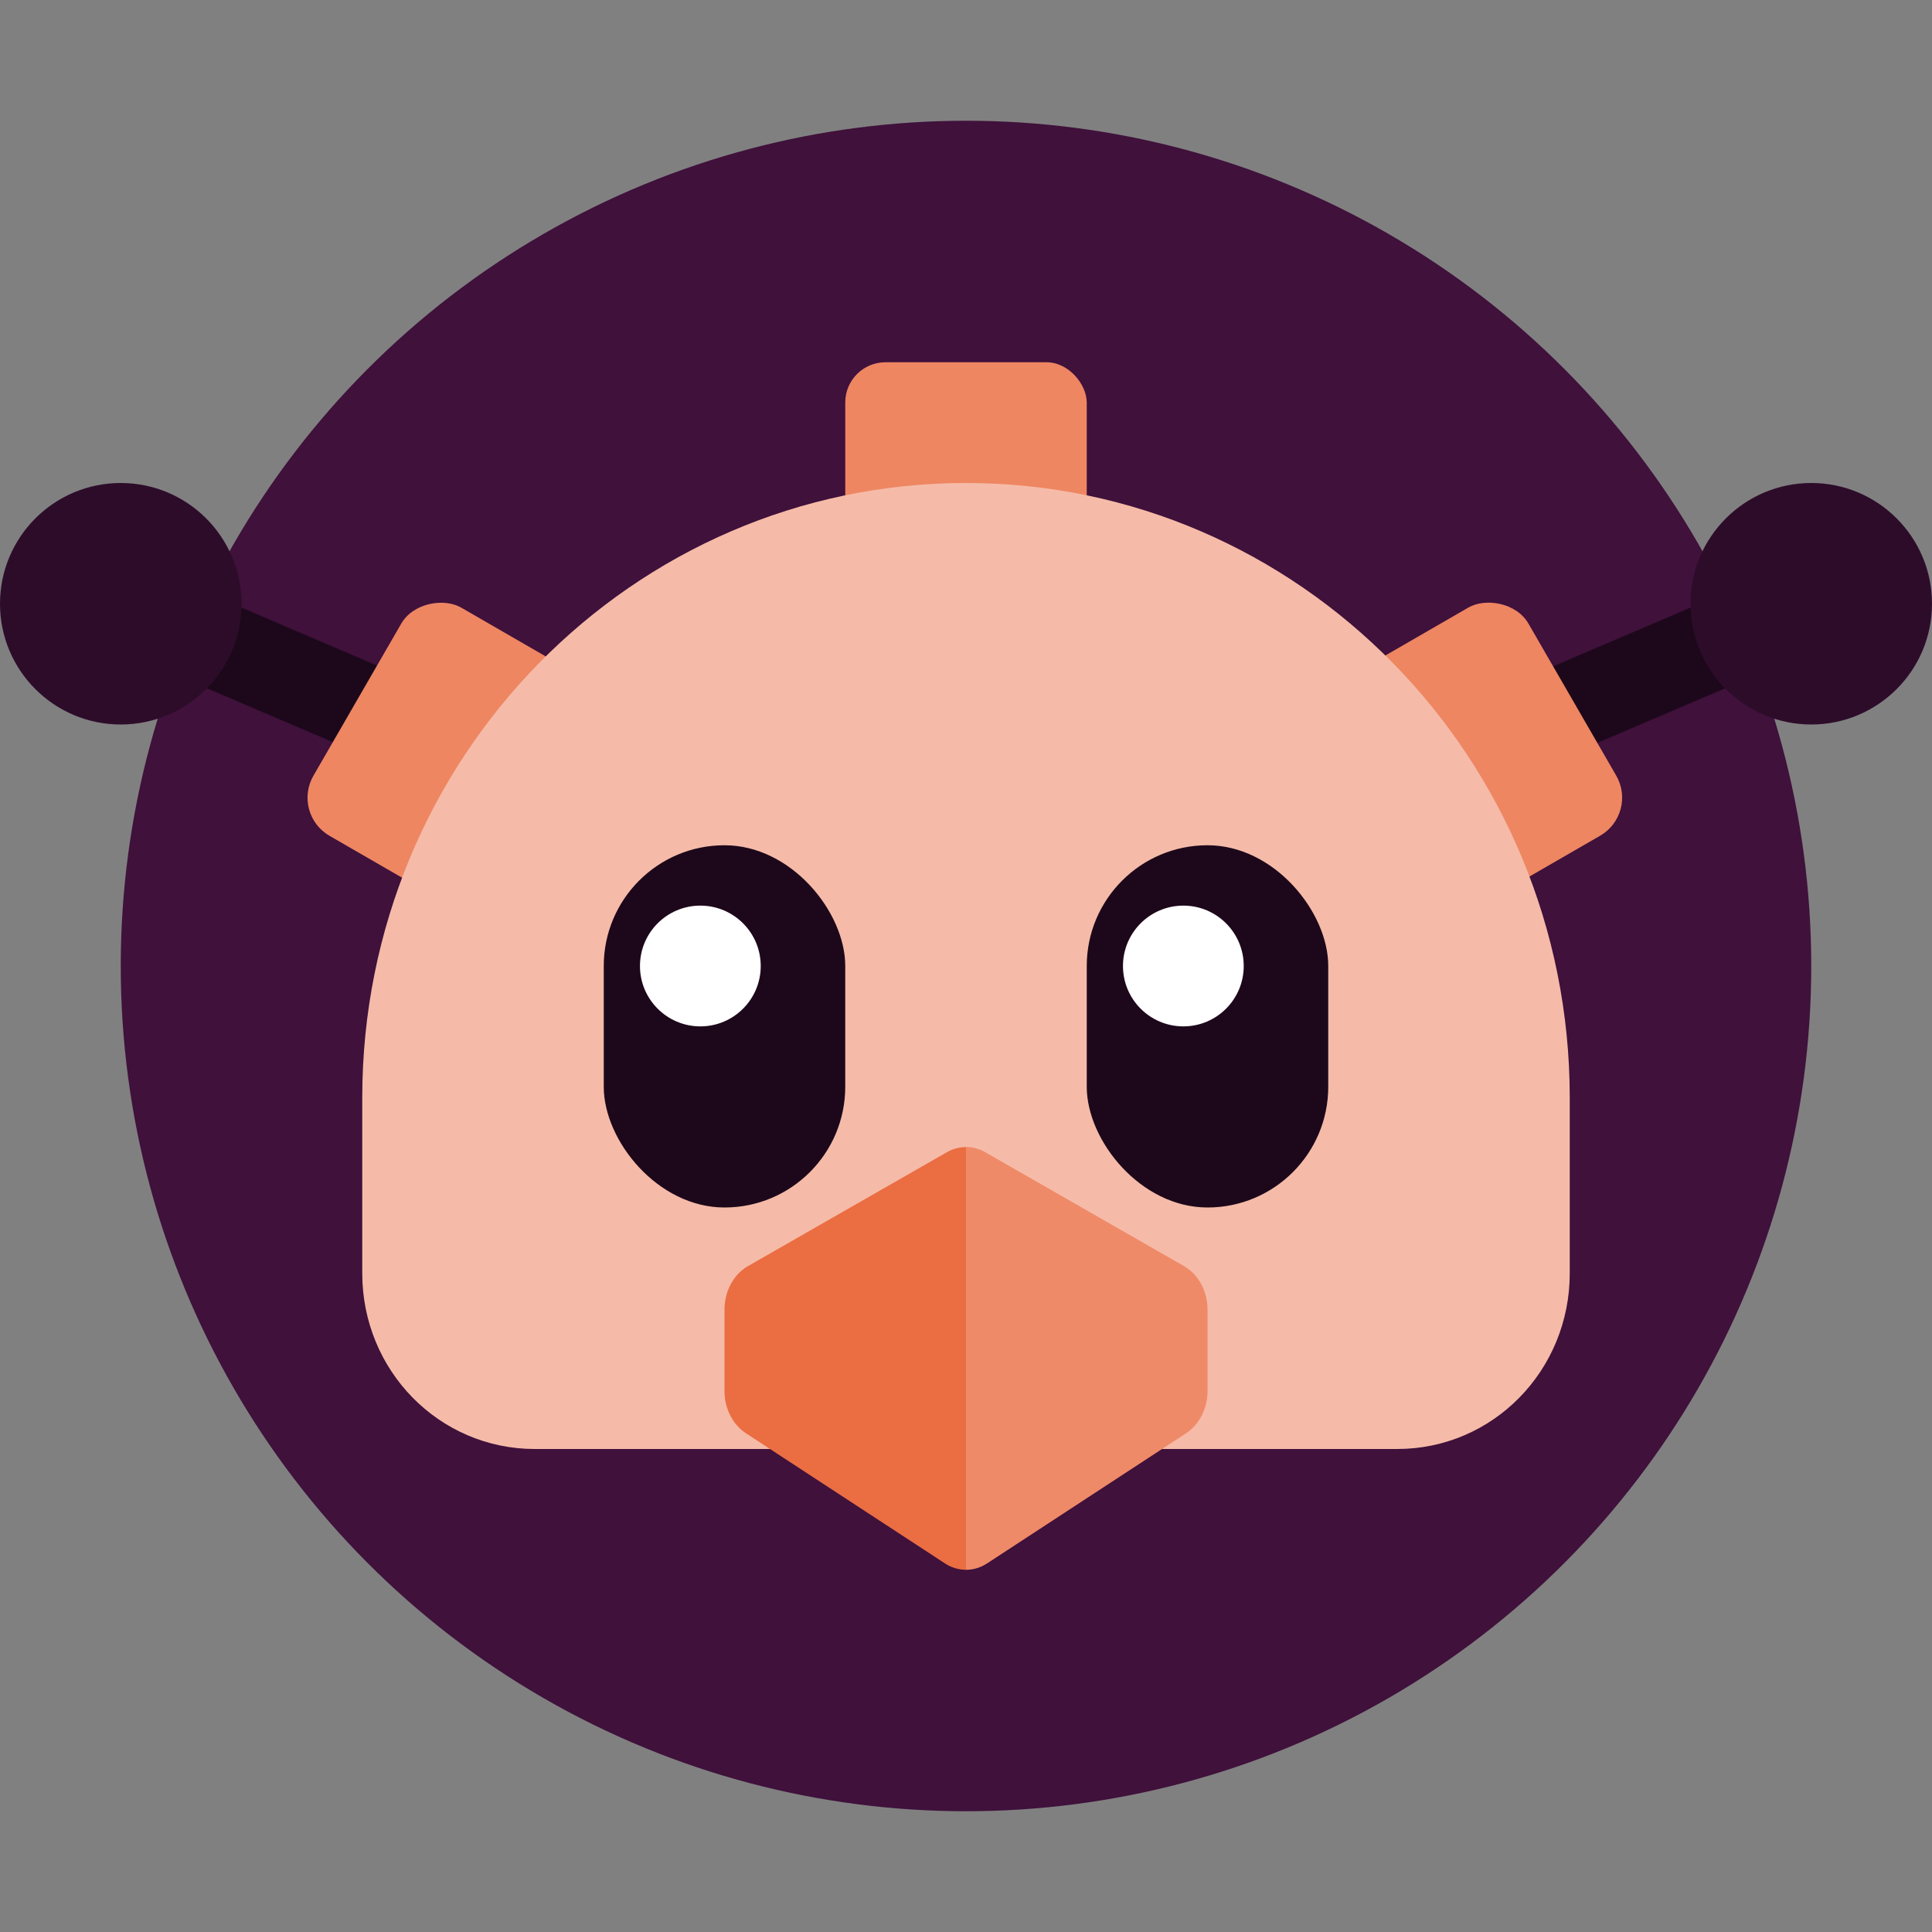 <svg xmlns="http://www.w3.org/2000/svg" width="16" height="16" version="1">
 <rect width="100%" height="100%" fill="#808080" stroke="none"/>
 <circle style="fill:#3f113b" cx="8" cy="8" r="7"/>
 <path style="fill:none;stroke:#1d081b;stroke-width:0.727" d="M 1,5 4,6.282"/>
 <path style="fill:none;stroke:#1d081b;stroke-width:0.727" d="M 15,5 12,6.282"/>
 <rect style="fill:#ee8662" width="2" height="2" x="7" y="3" rx=".333" ry=".333"/>
 <rect style="fill:#ee8662" width="2.182" height="2.182" x="-4.63" y="5.46" rx=".364" ry=".364" transform="rotate(-60)"/>
 <rect style="fill:#ee8662" width="2.182" height="2.182" x="-12.62" y="-8.38" rx=".364" ry=".364" transform="matrix(-0.5,-0.866,-0.866,0.5,0,0)"/>
 <circle style="fill:#2d0c2a" cx="1" cy="5" r="1"/>
 <circle style="fill:#2d0c2a" cx="15" cy="5" r="1"/>
 <path style="fill:#f5bba8" d="M 8,4 C 5.239,4 3,6.279 3,9.091 V 10.545 C 3,11.351 3.637,12 4.429,12 H 11.571 C 12.363,12 13,11.351 13,10.545 V 9.091 C 13,6.279 10.761,4 8,4 Z"/>
 <path style="fill:#eb6d42" d="M 7.987,9.5 A 0.353,0.404 0 0 0 7.842,9.542 L 6.195,10.485 A 0.353,0.404 0 0 0 6,10.846 v 0.673 a 0.353,0.404 0 0 0 0.178,0.351 l 1.647,1.077 a 0.353,0.404 0 0 0 0.35,0 L 9.822,11.87 A 0.353,0.404 0 0 0 10,11.519 V 10.846 A 0.353,0.404 0 0 0 9.805,10.485 L 8.158,9.542 A 0.353,0.404 0 0 0 7.987,9.5 Z"/>
 <path style="opacity:0.2;fill:#ffffff" d="M 8,9.5 V 13 a 0.353,0.404 0 0 0 0.175,-0.053 l 1.647,-1.077 a 0.353,0.404 0 0 0 0.178,-0.351 v -0.673 A 0.353,0.404 0 0 0 9.805,10.484 L 8.157,9.542 A 0.353,0.404 0 0 0 8,9.5 Z"/>
 <rect style="fill:#1d081b" width="2" height="3" x="5" y="7" rx="1" ry="1"/>
 <circle style="fill:#ffffff" cx="5.8" cy="8" r=".5"/>
 <rect style="fill:#1d081b" width="2" height="3" x="9" y="7" rx="1" ry="1"/>
 <circle style="fill:#ffffff" cx="9.8" cy="8" r=".5"/>
</svg>
